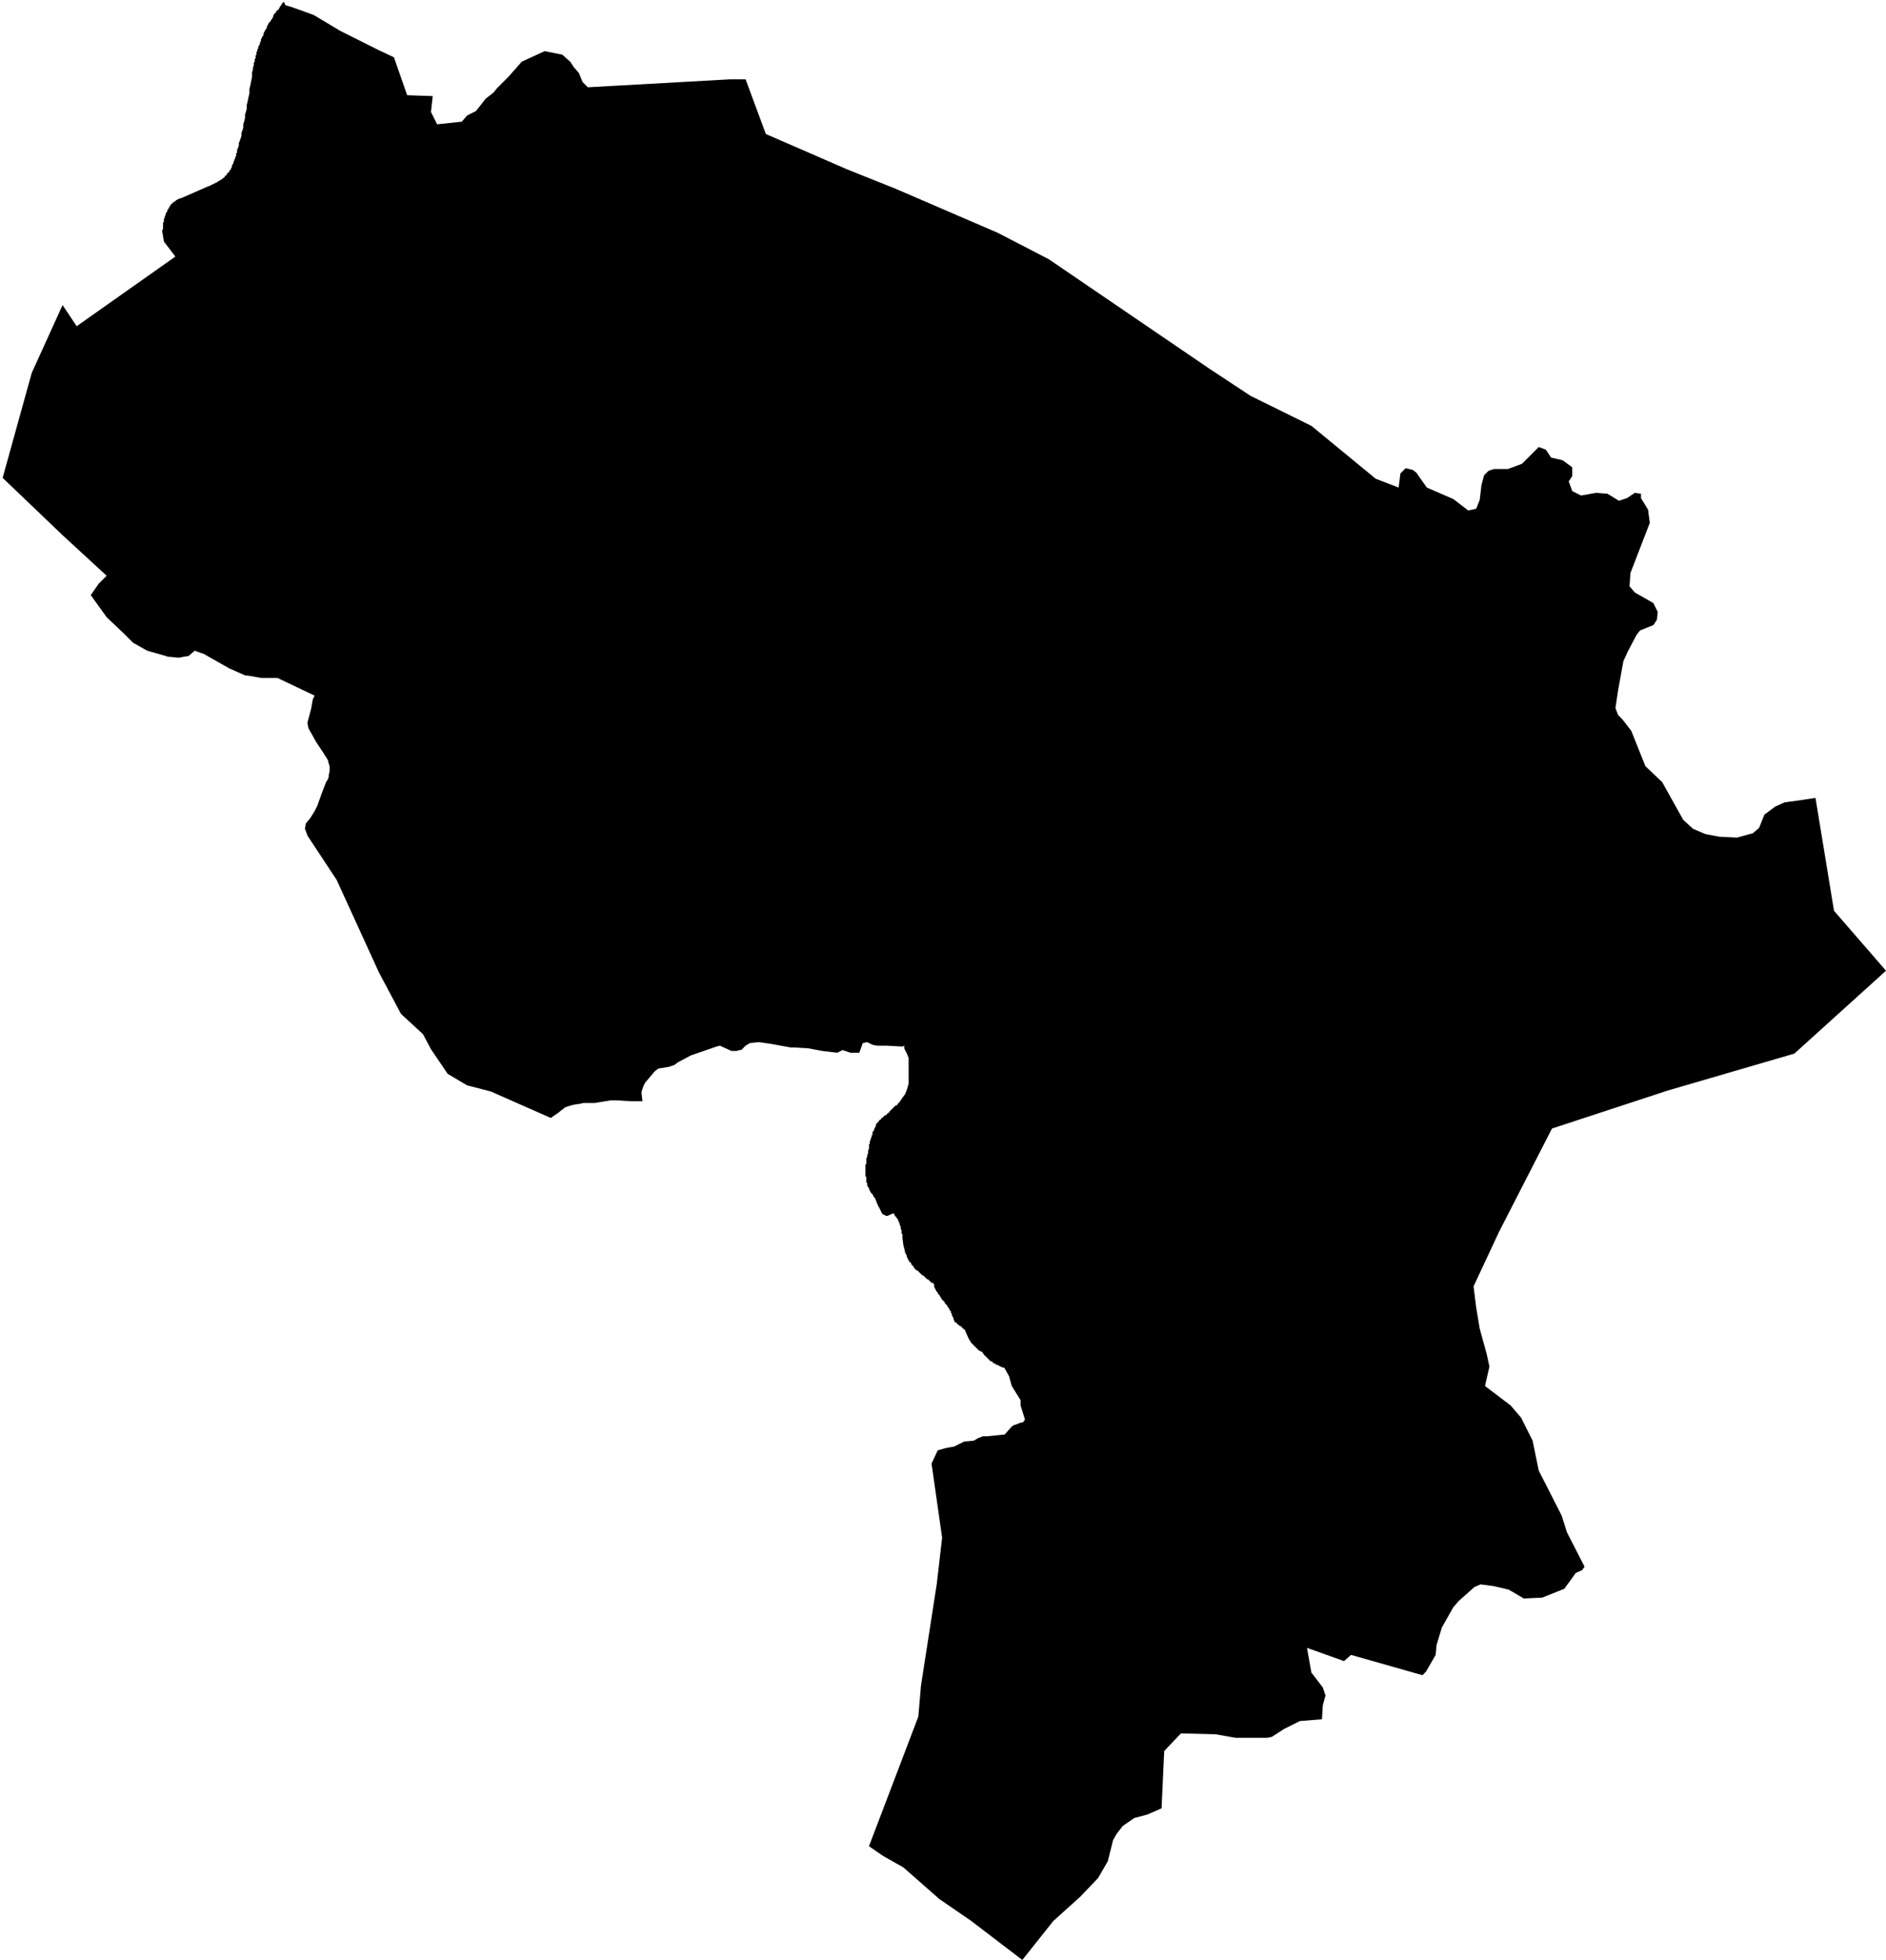 <svg xmlns="http://www.w3.org/2000/svg" version="1.2" baseProfile="tiny" stroke-linecap="round" stroke-linejoin="round" viewBox="148.75 67.83 21.4 22.23"><g xmlns="http://www.w3.org/2000/svg" id="Gatika">
<path d="M 152.06 67.91 152.31 68 152.61 68.18 153.05 68.4 153.22 68.48 153.37 68.91 153.66 68.92 153.64 69.1 153.71 69.24 153.99 69.21 154.05 69.14 154.09 69.12 154.15 69.09 154.19 69.04 154.26 68.95 154.35 68.88 154.39 68.83 154.52 68.7 154.67 68.53 154.93 68.41 155.13 68.45 155.22 68.53 155.26 68.59 155.32 68.66 155.36 68.76 155.42 68.82 157.03 68.73 157.21 68.73 157.44 69.35 158.36 69.75 158.91 69.97 160.07 70.47 160.65 70.77 162.47 72.01 162.94 72.32 163.63 72.66 164.36 73.26 164.62 73.36 164.64 73.2 164.7 73.14 164.78 73.16 164.82 73.19 164.94 73.36 165.24 73.49 165.41 73.62 165.5 73.6 165.54 73.5 165.56 73.33 165.59 73.22 165.64 73.17 165.7 73.15 165.86 73.15 166.02 73.09 166.15 72.96 166.21 72.9 166.29 72.93 166.35 73.02 166.48 73.05 166.59 73.13 166.59 73.23 166.55 73.29 166.59 73.4 166.69 73.45 166.86 73.42 166.99 73.43 167.12 73.51 167.21 73.48 167.3 73.42 167.37 73.43 167.37 73.48 167.45 73.61 167.47 73.76 167.25 74.33 167.24 74.48 167.3 74.55 167.51 74.67 167.56 74.77 167.55 74.86 167.51 74.92 167.36 74.98 167.32 75.03 167.22 75.22 167.17 75.33 167.11 75.66 167.08 75.86 167.11 75.94 167.16 75.99 167.26 76.12 167.42 76.52 167.61 76.7 167.85 77.13 167.96 77.23 168.1 77.29 168.26 77.32 168.46 77.33 168.64 77.28 168.71 77.22 168.77 77.07 168.89 76.98 169 76.93 169.15 76.91 169.35 76.88 169.56 78.16 170.15 78.84 169.11 79.78 167.67 80.2 166.36 80.63 165.76 81.8 165.47 82.42 165.5 82.66 165.54 82.9 165.62 83.19 165.65 83.33 165.6 83.55 165.89 83.77 166.01 83.91 166.14 84.17 166.21 84.51 166.47 85.02 166.53 85.21 166.73 85.6 166.7 85.64 166.63 85.67 166.5 85.85 166.25 85.95 166.04 85.96 165.87 85.86 165.7 85.82 165.55 85.8 165.48 85.83 165.3 85.99 165.24 86.06 165.11 86.29 165.05 86.49 165.04 86.6 164.93 86.79 164.89 86.83 164.08 86.6 164 86.67 163.58 86.52 163.63 86.8 163.76 86.97 163.79 87.06 163.76 87.17 163.75 87.33 163.5 87.35 163.32 87.44 163.18 87.53 163.13 87.54 162.77 87.54 162.54 87.5 162.15 87.49 161.96 87.69 161.93 88.34 161.77 88.41 161.62 88.45 161.49 88.54 161.42 88.63 161.38 88.7 161.32 88.94 161.21 89.13 161.01 89.34 160.7 89.62 160.35 90.06 159.8 89.64 159.76 89.61 159.41 89.37 159 89.01 158.77 88.88 158.61 88.77 159.17 87.3 159.2 86.95 159.38 85.79 159.44 85.27 159.32 84.43 159.39 84.28 159.46 84.26 159.5 84.25 159.56 84.24 159.57 84.24 159.69 84.18 159.8 84.17 159.85 84.14 159.88 84.13 159.9 84.12 159.95 84.12 160.15 84.1 160.23 84.01 160.26 83.99 160.27 83.99 160.32 83.97 160.36 83.96 160.38 83.93 160.33 83.77 160.33 83.71 160.23 83.55 160.2 83.44 160.15 83.35 160.14 83.34 160.13 83.34 160.12 83.34 160.12 83.34 160.11 83.33 160.1 83.33 160.09 83.32 160.08 83.32 160.08 83.32 160.07 83.31 160.06 83.31 160.05 83.31 160.05 83.3 160.04 83.3 160.03 83.29 160.03 83.29 160.02 83.29 160.01 83.28 160.01 83.27 160 83.27 159.99 83.27 159.98 83.26 159.97 83.25 159.97 83.25 159.96 83.24 159.95 83.23 159.95 83.23 159.94 83.22 159.94 83.22 159.93 83.21 159.92 83.2 159.92 83.2 159.91 83.19 159.91 83.18 159.9 83.18 159.9 83.17 159.89 83.16 159.88 83.16 159.87 83.15 159.86 83.15 159.85 83.14 159.8 83.09 159.77 83.06 159.74 83.01 159.7 82.92 159.7 82.91 159.69 82.91 159.68 82.9 159.68 82.9 159.67 82.89 159.66 82.88 159.66 82.88 159.65 82.87 159.64 82.87 159.63 82.86 159.62 82.85 159.62 82.85 159.61 82.85 159.61 82.84 159.6 82.83 159.59 82.83 159.58 82.82 159.58 82.81 159.57 82.8 159.57 82.79 159.57 82.78 159.56 82.77 159.56 82.76 159.55 82.75 159.55 82.74 159.55 82.73 159.54 82.72 159.54 82.71 159.54 82.7 159.53 82.7 159.53 82.69 159.52 82.68 159.52 82.67 159.51 82.66 159.5 82.65 159.5 82.64 159.49 82.63 159.48 82.62 159.47 82.61 159.47 82.6 159.46 82.59 159.45 82.58 159.44 82.57 159.43 82.56 159.43 82.55 159.42 82.54 159.41 82.52 159.4 82.51 159.39 82.5 159.39 82.49 159.38 82.48 159.38 82.48 159.37 82.47 159.37 82.46 159.36 82.45 159.36 82.44 159.36 82.44 159.35 82.43 159.35 82.42 159.35 82.41 159.35 82.4 159.34 82.39 159.34 82.38 159.33 82.38 159.32 82.38 159.31 82.37 159.3 82.36 159.29 82.35 159.28 82.34 159.27 82.34 159.26 82.33 159.25 82.32 159.24 82.31 159.23 82.3 159.21 82.29 159.2 82.28 159.19 82.27 159.18 82.26 159.17 82.25 159.16 82.24 159.15 82.24 159.14 82.23 159.13 82.22 159.12 82.21 159.12 82.2 159.11 82.19 159.1 82.18 159.09 82.17 159.09 82.16 159.08 82.15 159.07 82.14 159.06 82.13 159.06 82.12 159.05 82.11 159.05 82.1 159.04 82.09 159.04 82.08 159.04 82.07 159.03 82.06 159.03 82.05 159.02 82.04 159.02 82.03 159.02 82.03 159.01 81.99 159 81.95 158.99 81.87 158.99 81.86 158.99 81.85 158.99 81.83 158.98 81.82 158.98 81.81 158.98 81.8 158.98 81.79 158.98 81.78 158.97 81.77 158.97 81.76 158.97 81.76 158.97 81.75 158.97 81.74 158.96 81.73 158.96 81.72 158.96 81.72 158.96 81.71 158.95 81.7 158.95 81.7 158.95 81.69 158.95 81.68 158.94 81.68 158.94 81.67 158.94 81.66 158.93 81.65 158.92 81.64 158.92 81.63 158.91 81.63 158.89 81.59 158.82 81.62 158.81 81.62 158.8 81.62 158.79 81.61 158.78 81.61 158.77 81.6 158.76 81.6 158.76 81.59 158.75 81.58 158.75 81.57 158.74 81.56 158.74 81.55 158.73 81.54 158.73 81.53 158.73 81.53 158.72 81.52 158.69 81.45 158.69 81.44 158.68 81.43 158.68 81.42 158.67 81.41 158.67 81.41 158.66 81.4 158.66 81.39 158.65 81.38 158.65 81.37 158.64 81.37 158.64 81.36 158.63 81.36 158.63 81.35 158.62 81.34 158.62 81.33 158.61 81.32 158.61 81.3 158.6 81.3 158.6 81.29 158.59 81.28 158.59 81.27 158.59 81.26 158.59 81.25 158.58 81.24 158.58 81.22 158.58 81.21 158.58 81.2 158.58 81.18 158.57 81.17 158.57 81.15 158.57 81.14 158.57 81.13 158.57 81.11 158.57 81.1 158.57 81.09 158.57 81.07 158.57 81.06 158.57 81.04 158.58 81.03 158.58 81.02 158.58 81.01 158.58 80.99 158.58 80.97 158.59 80.95 158.59 80.93 158.6 80.91 158.6 80.89 158.6 80.88 158.61 80.86 158.61 80.84 158.61 80.83 158.61 80.81 158.62 80.8 158.62 80.79 158.62 80.77 158.63 80.76 158.63 80.75 158.63 80.74 158.64 80.73 158.64 80.71 158.65 80.7 158.65 80.68 158.65 80.67 158.66 80.66 158.67 80.64 158.67 80.63 158.68 80.62 158.68 80.61 158.69 80.6 158.69 80.59 158.69 80.58 158.7 80.57 158.7 80.57 158.71 80.56 158.72 80.55 158.72 80.54 158.73 80.54 158.73 80.53 158.74 80.53 158.75 80.52 158.75 80.51 158.76 80.51 158.77 80.5 158.77 80.5 158.78 80.49 158.79 80.48 158.8 80.48 158.81 80.47 158.81 80.47 158.82 80.46 158.83 80.45 158.84 80.45 158.84 80.44 158.85 80.43 158.86 80.42 158.86 80.42 158.87 80.41 158.88 80.4 158.88 80.4 158.89 80.39 158.9 80.38 158.9 80.38 158.91 80.37 158.92 80.37 158.93 80.36 158.94 80.35 158.94 80.34 158.95 80.34 158.99 80.28 159.02 80.24 159.04 80.19 159.06 80.12 159.06 80.06 159.06 79.83 159.04 79.78 159.01 79.72 159.01 79.69 158.99 79.7 158.81 79.69 158.7 79.69 158.65 79.68 158.59 79.65 158.54 79.66 158.5 79.77 158.46 79.77 158.4 79.77 158.31 79.74 158.25 79.77 158.08 79.75 157.92 79.72 157.75 79.71 157.72 79.71 157.5 79.67 157.43 79.66 157.36 79.65 157.26 79.66 157.21 79.69 157.16 79.74 157.14 79.74 157.11 79.75 157.05 79.75 156.94 79.7 156.92 79.69 156.88 79.7 156.59 79.8 156.44 79.88 156.4 79.91 156.34 79.93 156.22 79.95 156.18 79.98 156.07 80.11 156.05 80.15 156.03 80.21 156.03 80.24 156.04 80.32 155.91 80.32 155.74 80.31 155.68 80.31 155.56 80.33 155.5 80.34 155.44 80.34 155.37 80.34 155.33 80.35 155.32 80.35 155.26 80.36 155.22 80.37 155.19 80.38 155.16 80.39 155.15 80.4 155.11 80.43 155.1 80.44 155 80.51 154.32 80.21 154.05 80.14 153.83 80.01 153.64 79.73 153.55 79.56 153.3 79.33 153.05 78.86 152.57 77.81 152.24 77.31 152.21 77.23 152.22 77.17 152.27 77.11 152.32 77.03 152.35 76.97 152.4 76.83 152.45 76.7 152.47 76.67 152.48 76.64 152.48 76.62 152.49 76.58 152.49 76.55 152.49 76.52 152.48 76.49 152.47 76.45 152.42 76.37 152.34 76.25 152.25 76.09 152.24 76.04 152.24 76.02 152.28 75.87 152.3 75.76 152.32 75.72 151.9 75.52 151.72 75.52 151.66 75.51 151.61 75.5 151.53 75.49 151.44 75.45 151.35 75.41 151.05 75.24 151.04 75.24 150.96 75.21 150.89 75.27 150.83 75.28 150.78 75.29 150.68 75.28 150.66 75.28 150.63 75.27 150.42 75.21 150.26 75.12 150.15 75.01 149.97 74.84 149.96 74.83 149.78 74.58 149.87 74.45 149.96 74.36 149.46 73.9 148.78 73.25 149.11 72.06 149.46 71.29 149.62 71.53 150.74 70.74 150.61 70.57 150.59 70.45 150.59 70.44 150.6 70.43 150.6 70.42 150.6 70.41 150.6 70.39 150.6 70.37 150.6 70.36 150.61 70.34 150.61 70.33 150.61 70.31 150.62 70.3 150.62 70.28 150.63 70.27 150.63 70.25 150.64 70.24 150.65 70.22 150.65 70.21 150.66 70.2 150.67 70.18 150.68 70.17 150.68 70.16 150.69 70.15 150.7 70.14 150.71 70.13 150.72 70.12 150.73 70.12 150.74 70.11 150.75 70.1 150.77 70.09 150.79 70.08 150.8 70.08 151.12 69.94 151.13 69.94 151.14 69.93 151.15 69.93 151.16 69.92 151.17 69.92 151.18 69.91 151.19 69.91 151.2 69.9 151.21 69.9 151.22 69.89 151.24 69.88 151.25 69.87 151.26 69.87 151.27 69.86 151.27 69.86 151.28 69.85 151.29 69.85 151.29 69.84 151.3 69.84 151.3 69.83 151.31 69.82 151.32 69.82 151.32 69.81 151.33 69.8 151.33 69.79 151.34 69.79 151.35 69.78 151.35 69.77 151.36 69.76 151.36 69.76 151.37 69.75 151.37 69.74 151.38 69.73 151.38 69.72 151.38 69.71 151.39 69.7 151.39 69.69 151.4 69.68 151.4 69.67 151.4 69.66 151.41 69.65 151.41 69.65 151.41 69.64 151.42 69.62 151.42 69.61 151.43 69.6 151.43 69.59 151.43 69.57 151.44 69.56 151.44 69.53 151.45 69.51 151.46 69.48 151.46 69.45 151.47 69.43 151.48 69.4 151.49 69.37 151.49 69.34 151.5 69.31 151.51 69.28 151.51 69.24 151.52 69.21 151.53 69.17 151.53 69.13 151.54 69.1 151.55 69.06 151.55 69.02 151.56 68.98 151.57 68.93 151.58 68.89 151.58 68.84 151.59 68.8 151.6 68.75 151.61 68.7 151.61 68.68 151.61 68.65 151.62 68.62 151.62 68.6 151.63 68.57 151.63 68.54 151.64 68.53 151.64 68.51 151.64 68.5 151.65 68.49 151.65 68.47 151.65 68.46 151.66 68.45 151.66 68.43 151.66 68.42 151.67 68.41 151.67 68.4 151.67 68.39 151.68 68.38 151.68 68.36 151.69 68.35 151.69 68.34 151.7 68.33 151.7 68.31 151.71 68.3 151.71 68.29 151.71 68.28 151.72 68.26 151.73 68.24 151.74 68.23 151.74 68.21 151.75 68.19 151.76 68.17 151.77 68.16 151.78 68.13 151.79 68.11 151.8 68.09 151.82 68.07 151.83 68.05 151.84 68.04 151.85 68.02 151.85 68.01 151.86 67.99 151.87 67.98 151.88 67.97 151.89 67.95 151.91 67.94 151.92 67.92 151.93 67.9 151.94 67.89 151.95 67.87 151.97 67.85 151.99 67.89 152.06 67.91 Z"/>
</g></svg>